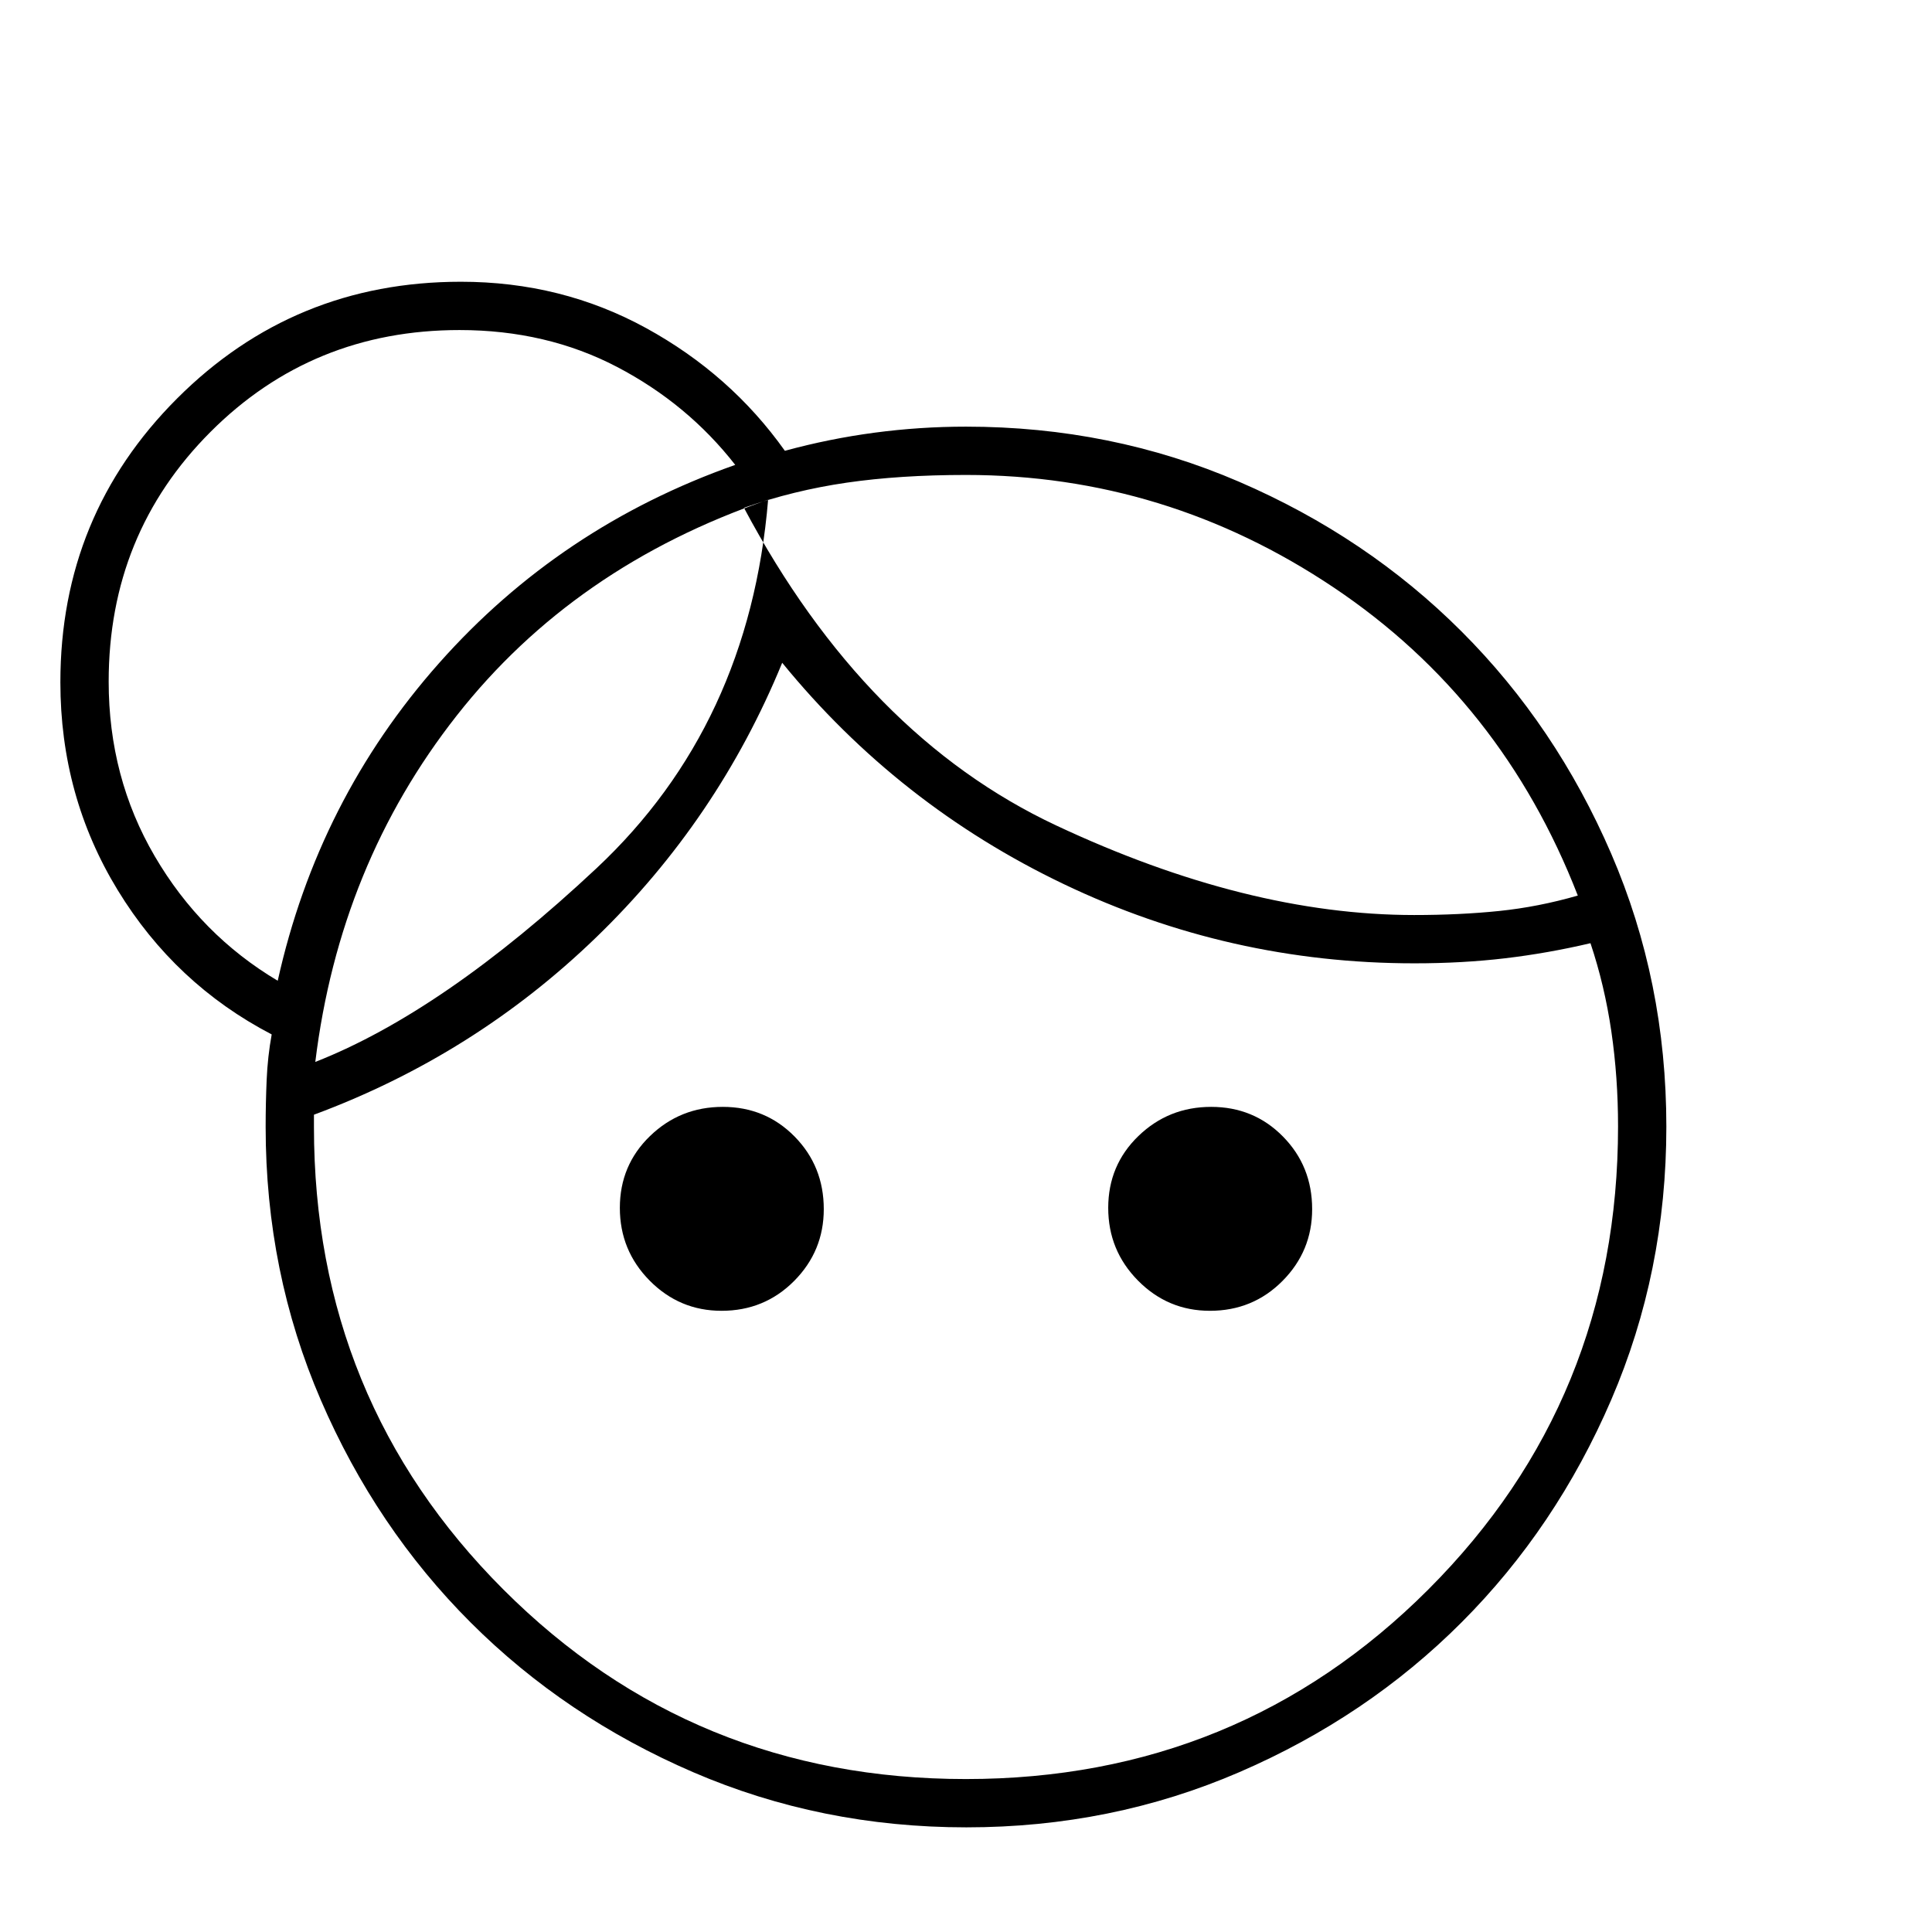 <svg xmlns="http://www.w3.org/2000/svg" height="40" viewBox="0 -960 960 960" width="40"><path d="M358.52-308.67q-20.85 0-35.69-14.98Q308-338.63 308-359.82q0-21.18 14.98-35.68 14.99-14.5 36.17-14.5t35.68 14.74q14.5 14.73 14.5 36.08 0 20.85-14.73 35.68-14.74 14.83-36.08 14.83Zm242.66 0q-20.85 0-35.68-14.98-14.83-14.98-14.83-36.17 0-21.18 14.98-35.68t36.17-14.5q21.18 0 35.68 14.74 14.5 14.73 14.5 36.08 0 20.85-14.74 35.68-14.73 14.83-36.08 14.83ZM479.94-76q135.64 0 229.85-94.26Q804-264.52 804-400.34q0-24.33-3.33-47.16-3.34-22.83-10.37-43.83-21.3 5-42.47 7.5-21.18 2.5-45.02 2.5-91.89 0-174.18-39.34-82.3-39.33-139.96-110-32 78-92.5 136.5T156-406.11v6.11q0 135.68 94.14 229.84Q344.29-76 479.94-76ZM369.67-707.67Q430-594.33 524.83-549.83q94.84 44.5 177.84 44.5 22.66 0 42.16-2 19.5-2 39.17-7.67-37.67-97-121.17-153T480-724q-32.83 0-59.25 3.83-26.42 3.84-51.08 12.5Zm-213 275.34q63.66-25 139.66-96.17t85.34-183.17q-96.34 33-154.67 107.17-58.33 74.17-70.33 172.17Zm213-275.34Zm12-4ZM138-472.67q20-90 80.17-157.83 60.16-67.83 147.16-98.5-23.66-30.33-58.71-48.67Q271.56-796 228.34-796q-73.2 0-123.77 50.64Q54-694.71 54-621.32q0 47.62 22.88 86.75 22.87 39.14 61.12 61.9ZM480.17-52Q408-52 344.44-79.4q-63.56-27.41-110.57-74.39-47.02-46.98-74.44-110.49Q132-327.79 132-400q0-11.8.5-23.4.5-11.6 2.5-22.6-48-25-76.5-71.68Q30-564.36 30-621q0-83 58-141t141-58q50.01 0 92.01 23Q363-774 390-736q22-6 44.53-9 22.54-3 45.47-3 72.21 0 135.72 27.39 63.51 27.39 110.49 74.35 46.98 46.96 74.38 110.43Q828-472.35 828-400.17q0 72.17-27.39 135.73-27.39 63.56-74.35 110.57-46.96 47.02-110.43 74.44Q552.35-52 480.17-52ZM219-630Z"/></svg>